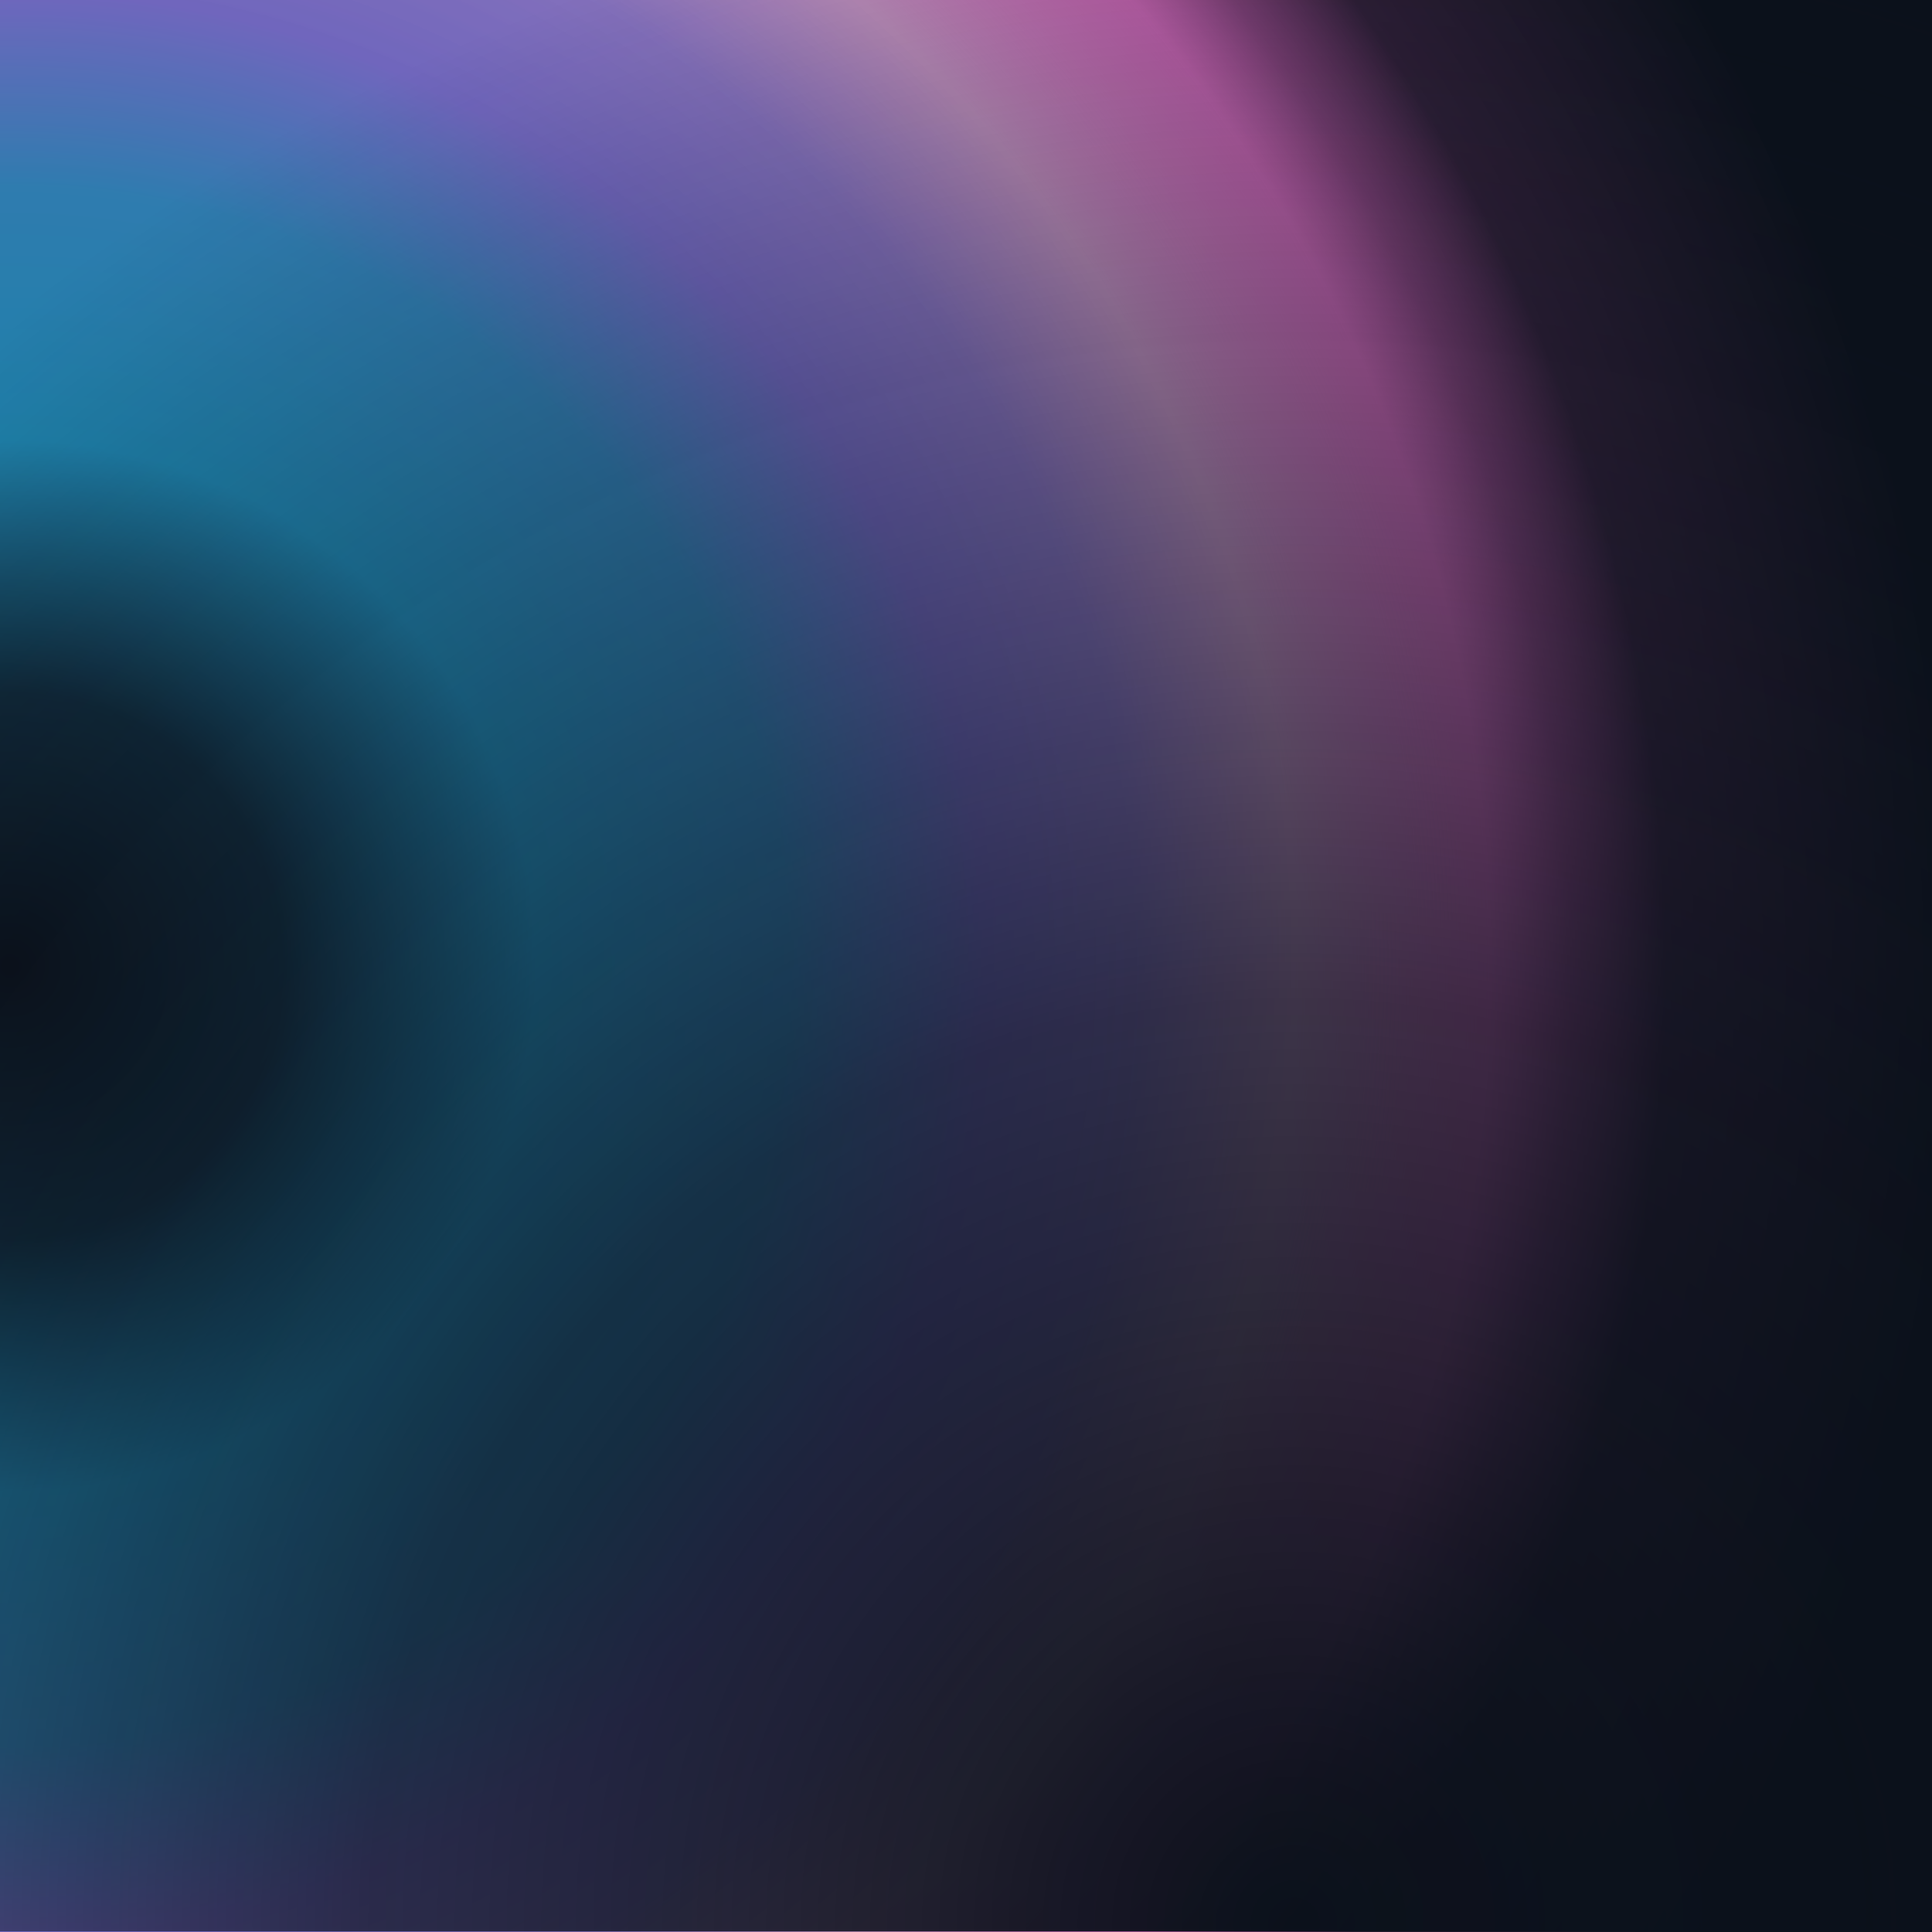 <?xml version="1.0" encoding="UTF-8" standalone="no"?>
<!DOCTYPE svg PUBLIC "-//W3C//DTD SVG 1.1//EN" "http://www.w3.org/Graphics/SVG/1.1/DTD/svg11.dtd">
<svg width="100%" height="100%" viewBox="0 0 1500 1500" version="1.1" xmlns="http://www.w3.org/2000/svg" xmlns:xlink="http://www.w3.org/1999/xlink" xml:space="preserve" xmlns:serif="http://www.serif.com/" style="fill-rule:evenodd;clip-rule:evenodd;stroke-linejoin:round;stroke-miterlimit:2;">
    <rect x="0" y="0" width="1500" height="1500" style="fill:url(#_Radial1);"/>
    <g transform="matrix(1.12,0,0,1.12,-180.358,-7.842)">
        <rect x="161" y="7" width="1339" height="1339" style="fill:url(#_Radial2);"/>
    </g>
    <defs>
        <radialGradient id="_Radial1" cx="0" cy="0" r="1" gradientUnits="userSpaceOnUse" gradientTransform="matrix(1528,-1.13687e-13,1.13687e-13,1528,0,750)"><stop offset="0" style="stop-color:rgb(11,17,27);stop-opacity:1"/><stop offset="0.14" style="stop-color:rgb(17,52,72);stop-opacity:1"/><stop offset="0.27" style="stop-color:rgb(38,175,230);stop-opacity:1"/><stop offset="0.4" style="stop-color:rgb(62,167,235);stop-opacity:1"/><stop offset="0.5" style="stop-color:rgb(153,137,255);stop-opacity:1"/><stop offset="0.58" style="stop-color:rgb(178,147,252);stop-opacity:0.97"/><stop offset="0.66" style="stop-color:rgb(250,174,242);stop-opacity:0.87"/><stop offset="0.76" style="stop-color:rgb(254,61,206);stop-opacity:0.67"/><stop offset="0.8" style="stop-color:rgb(145,41,126);stop-opacity:0.82"/><stop offset="0.85" style="stop-color:rgb(49,24,55);stop-opacity:0.95"/><stop offset="1" style="stop-color:rgb(11,17,27);stop-opacity:1"/></radialGradient>
        <radialGradient id="_Radial2" cx="0" cy="0" r="1" gradientUnits="userSpaceOnUse" gradientTransform="matrix(-632.901,-1289.01,1289.01,-632.901,1054.56,1346)"><stop offset="0" style="stop-color:rgb(11,17,27);stop-opacity:1"/><stop offset="0.45" style="stop-color:rgb(11,17,27);stop-opacity:0.79"/><stop offset="1" style="stop-color:rgb(11,17,27);stop-opacity:0.29"/></radialGradient>
    </defs>
</svg>
